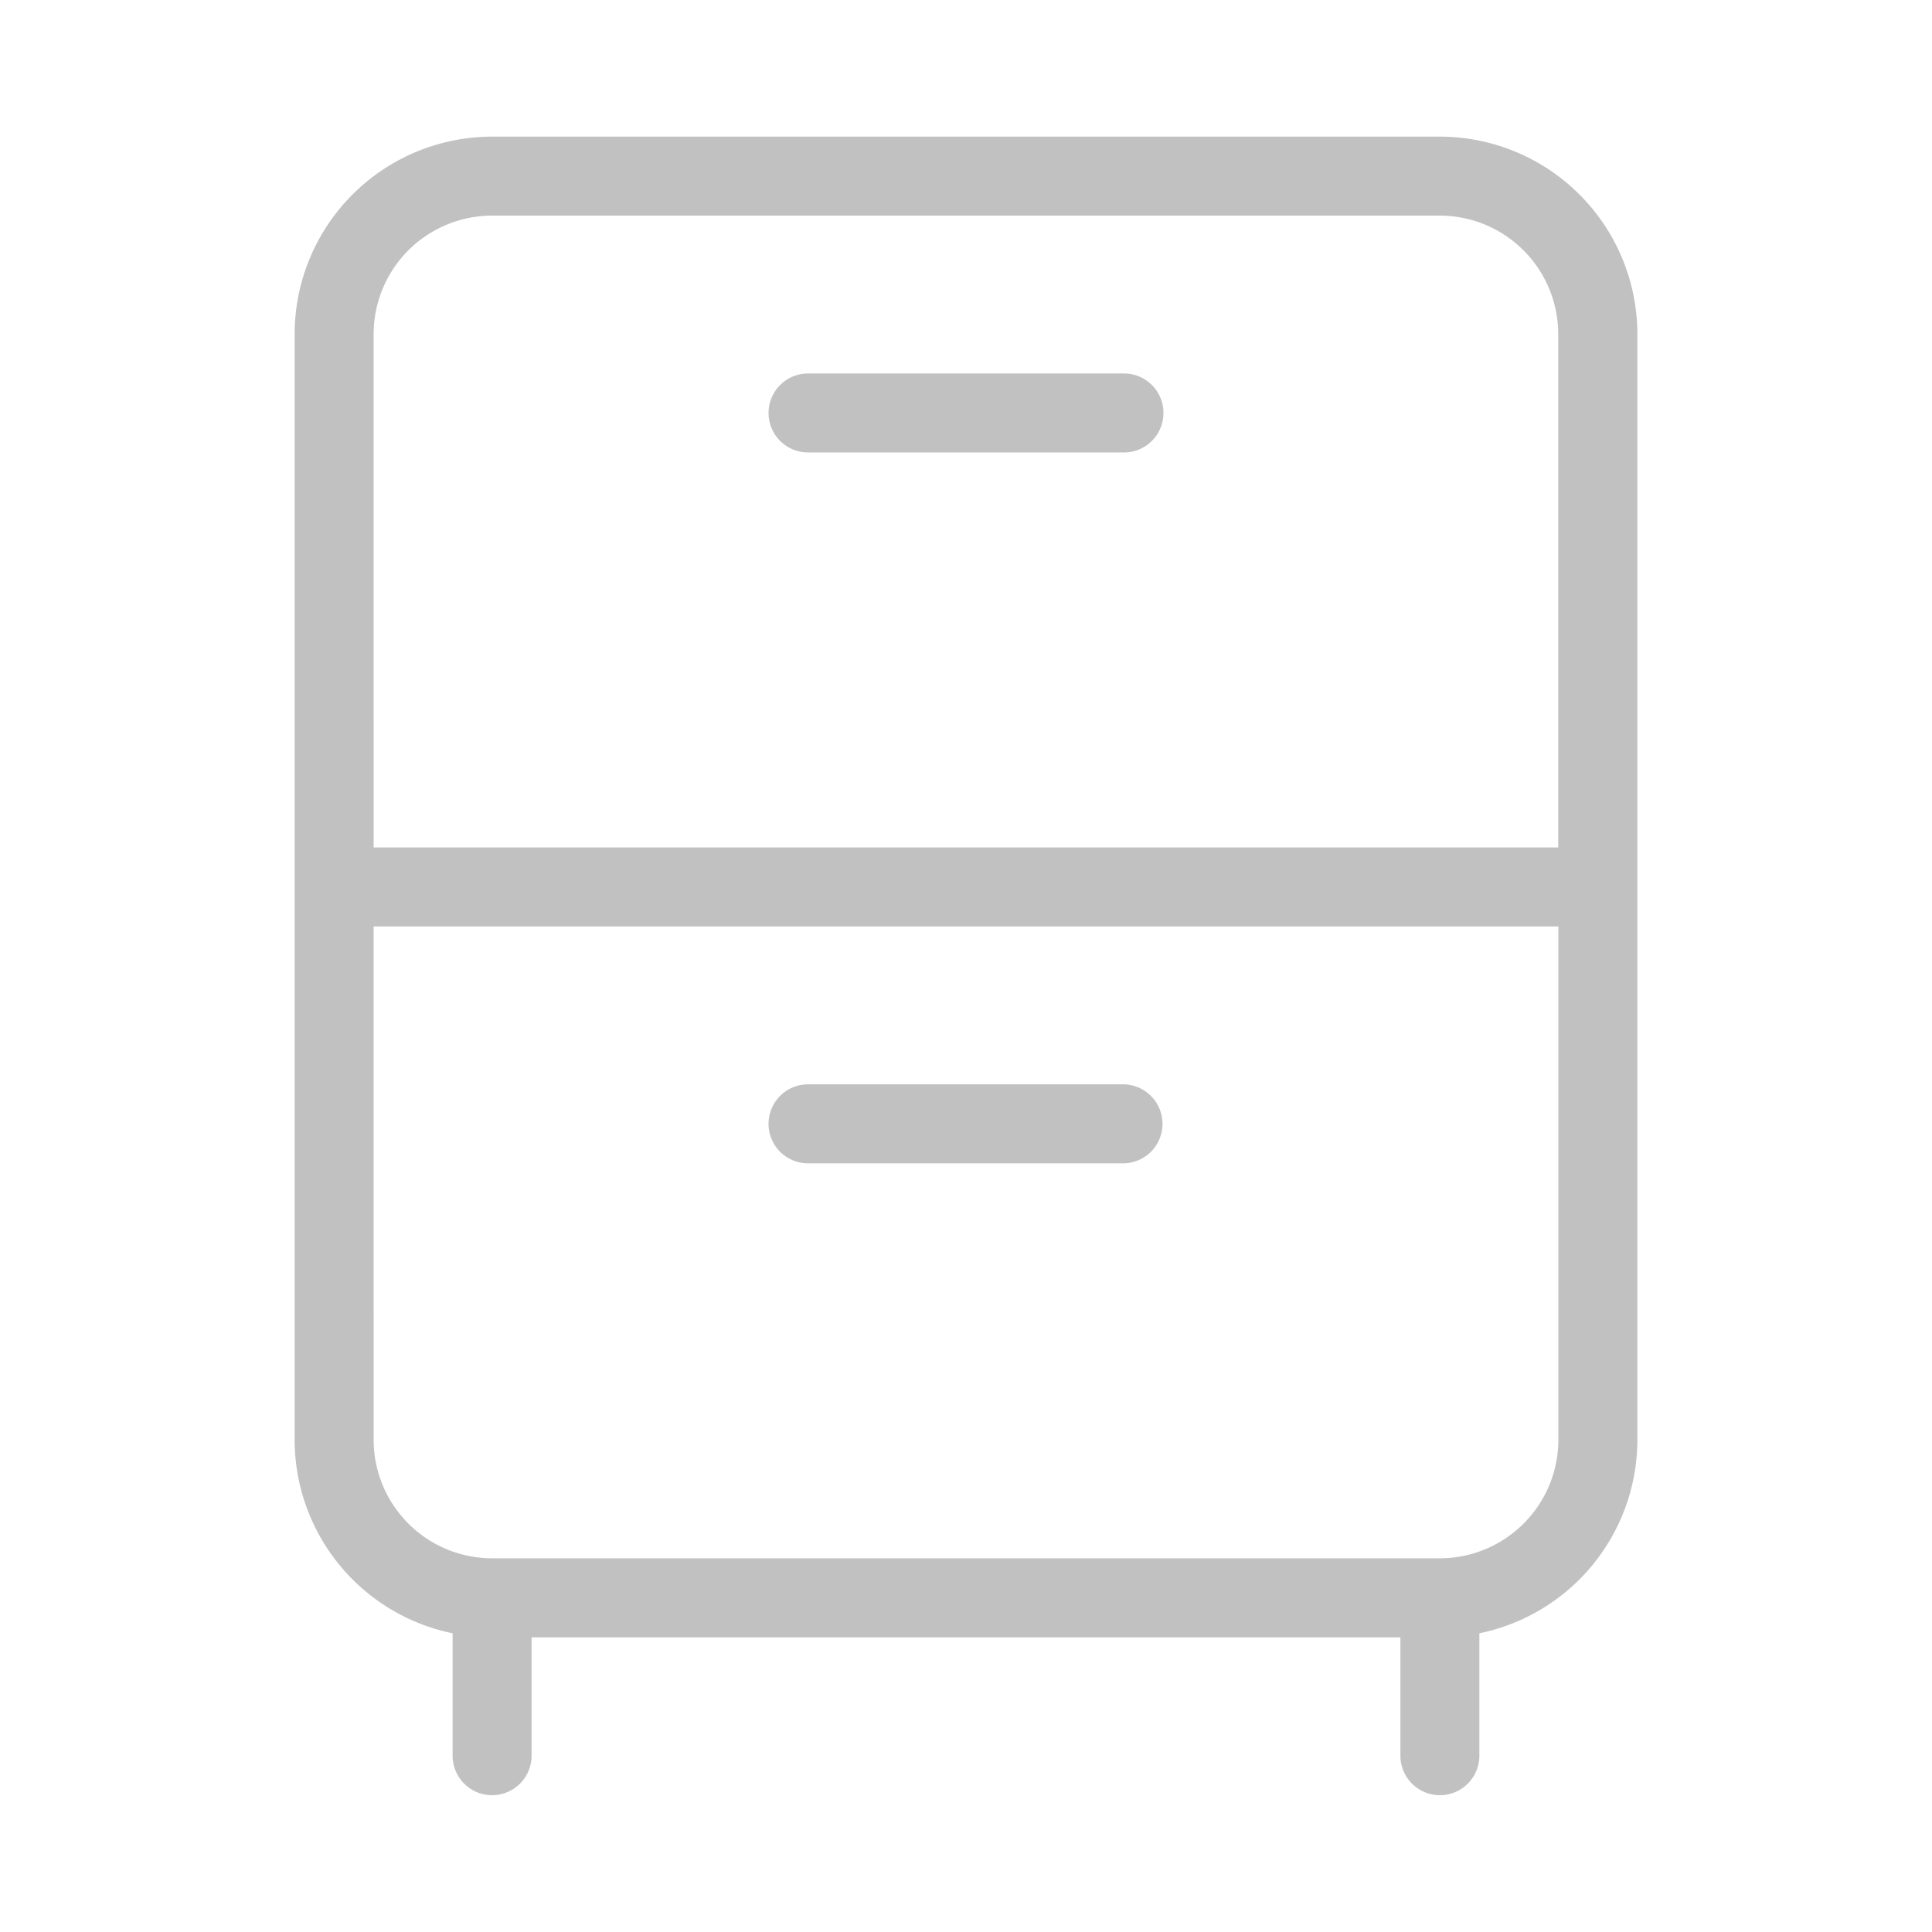 <svg id="Capa_1" data-name="Capa 1" xmlns="http://www.w3.org/2000/svg" viewBox="0 0 800 800"><defs><style>.cls-1{fill:#c1c1c1;}</style></defs><path class="cls-1" d="M122,596.2a81.87,81.87,0,0,0,65.41,80.11V727a16.35,16.35,0,1,0,32.7,0V678H579.88V727a16.35,16.35,0,0,0,32.7,0V676.31A81.87,81.87,0,0,0,678,596.2V138.34a81.83,81.83,0,0,0-81.76-81.76H203.77A81.83,81.83,0,0,0,122,138.34Zm32.71-457.86a49.1,49.1,0,0,1,49.05-49.06H596.23a49.1,49.1,0,0,1,49,49.06V350.92H154.72Zm0,245.28H645.28V596.2a49.1,49.1,0,0,1-49,49.06H203.77a49.1,49.1,0,0,1-49.05-49.06ZM481.76,171a16.33,16.33,0,0,1-16.33,16.35H334.59a16.35,16.35,0,1,1,0-32.7H465.41A16.33,16.33,0,0,1,481.76,171ZM318.24,465.38A16.35,16.35,0,0,1,334.57,449H465.41a16.36,16.36,0,0,1,0,32.71H334.59a16.34,16.34,0,0,1-16.35-16.34Z"/></svg>